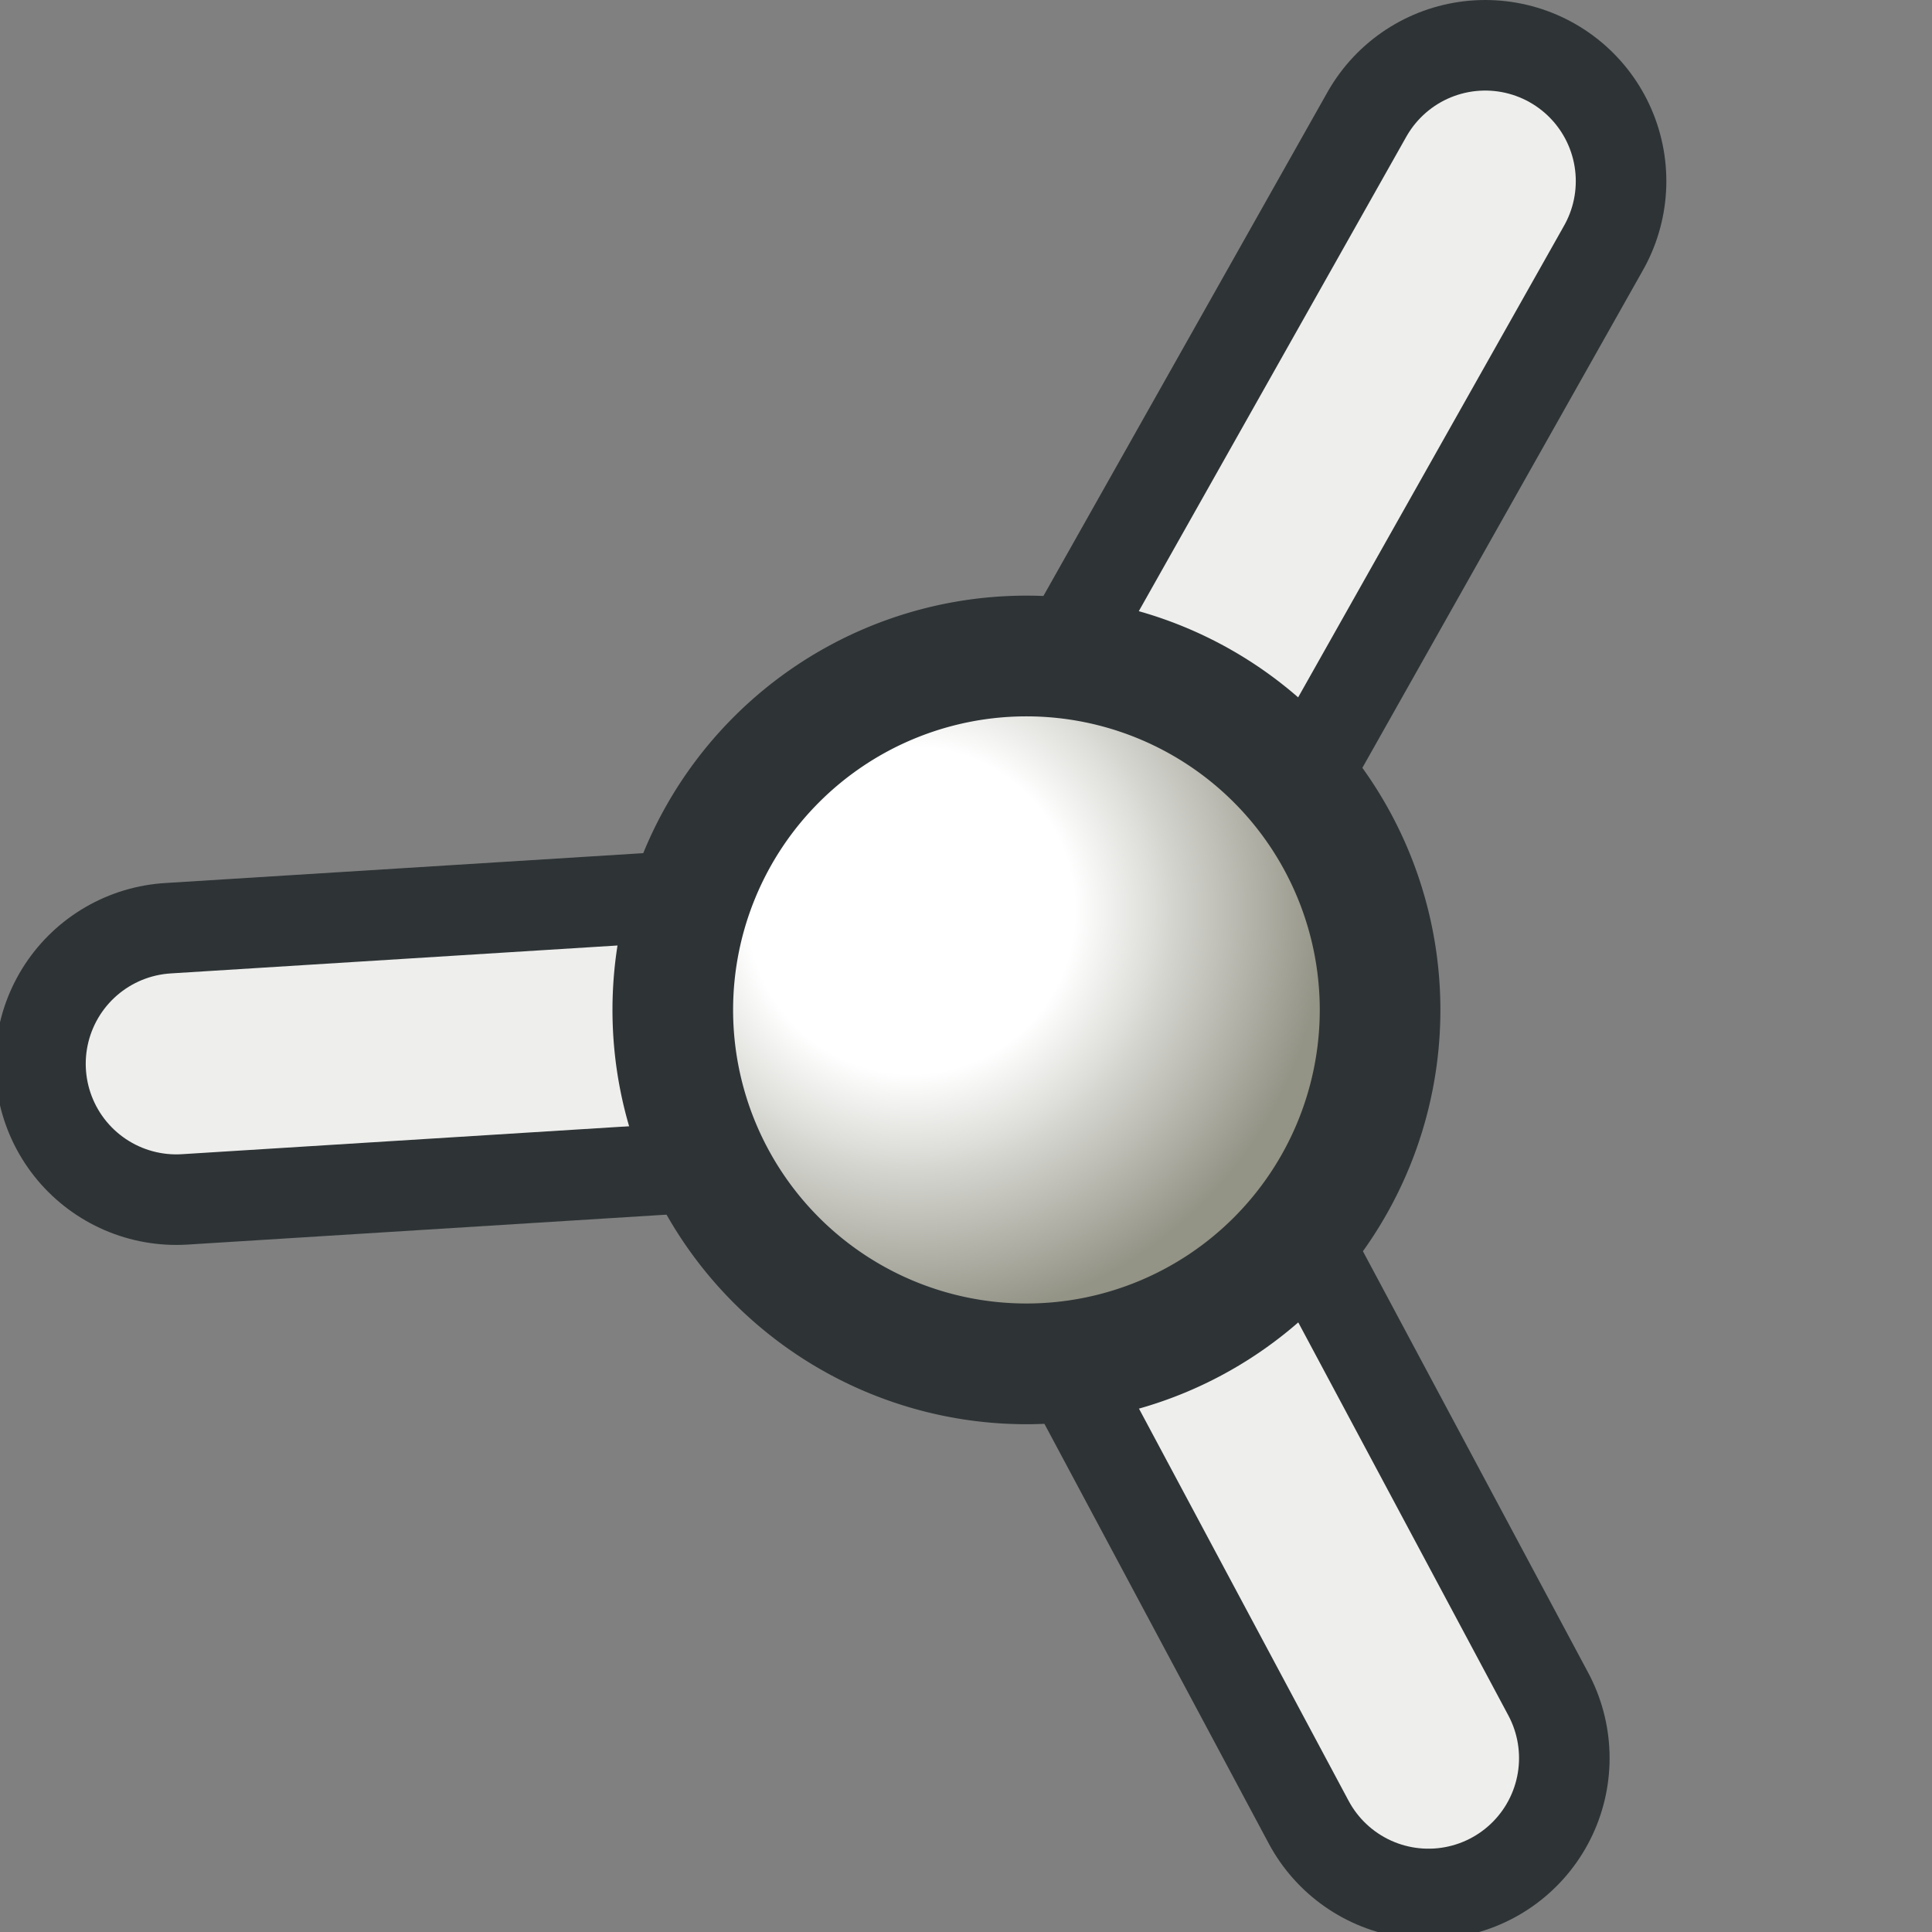 <svg xmlns="http://www.w3.org/2000/svg" width="16" height="16" xmlns:xlink="http://www.w3.org/1999/xlink"><rect width="100%" height="100%" fill="#808080" stroke="none"/><defs><linearGradient id="a"><stop offset="0" stop-color="#fff"/><stop offset=".395" stop-color="#fff"/><stop offset="1" stop-color="#939386"/></linearGradient><radialGradient id="b" cx="3.123" cy="3.236" r="2.76" xlink:href="#a" fx="3.123" fy="3.236" gradientUnits="userSpaceOnUse"/></defs><g stroke-linecap="round"><path fill="none" stroke="#2e3436" stroke-width="3" d="M8.5 8.24L12.3 1.5"/><path fill="none" stroke="#2e3436" stroke-width="3" d="M8.5 8.37l-7.04.44"/><path fill="none" stroke="#2e3436" stroke-width="3" d="M8.5 8.33l3.33 6.23"/><path fill="none" stroke="#eeeeec" stroke-width="1.5" d="M8.5 8.24L12.3 1.5"/><path fill="none" stroke="#eeeeec" stroke-width="1.5" d="M8.5 8.37l-7.04.44"/><path fill="none" stroke="#eeeeec" stroke-width="1.5" d="M8.5 8.33l3.33 6.23"/><path fill="url(#b)" fill-rule="evenodd" stroke="#2e3436" stroke-width=".805" d="M6.25 3.9a2.36 2.36 0 1 1-4.72 0 2.36 2.36 0 1 1 4.72 0z" transform="matrix(1.241 0 0 1.242 3.673 3.52)" color="#000" overflow="visible"/></g></svg>